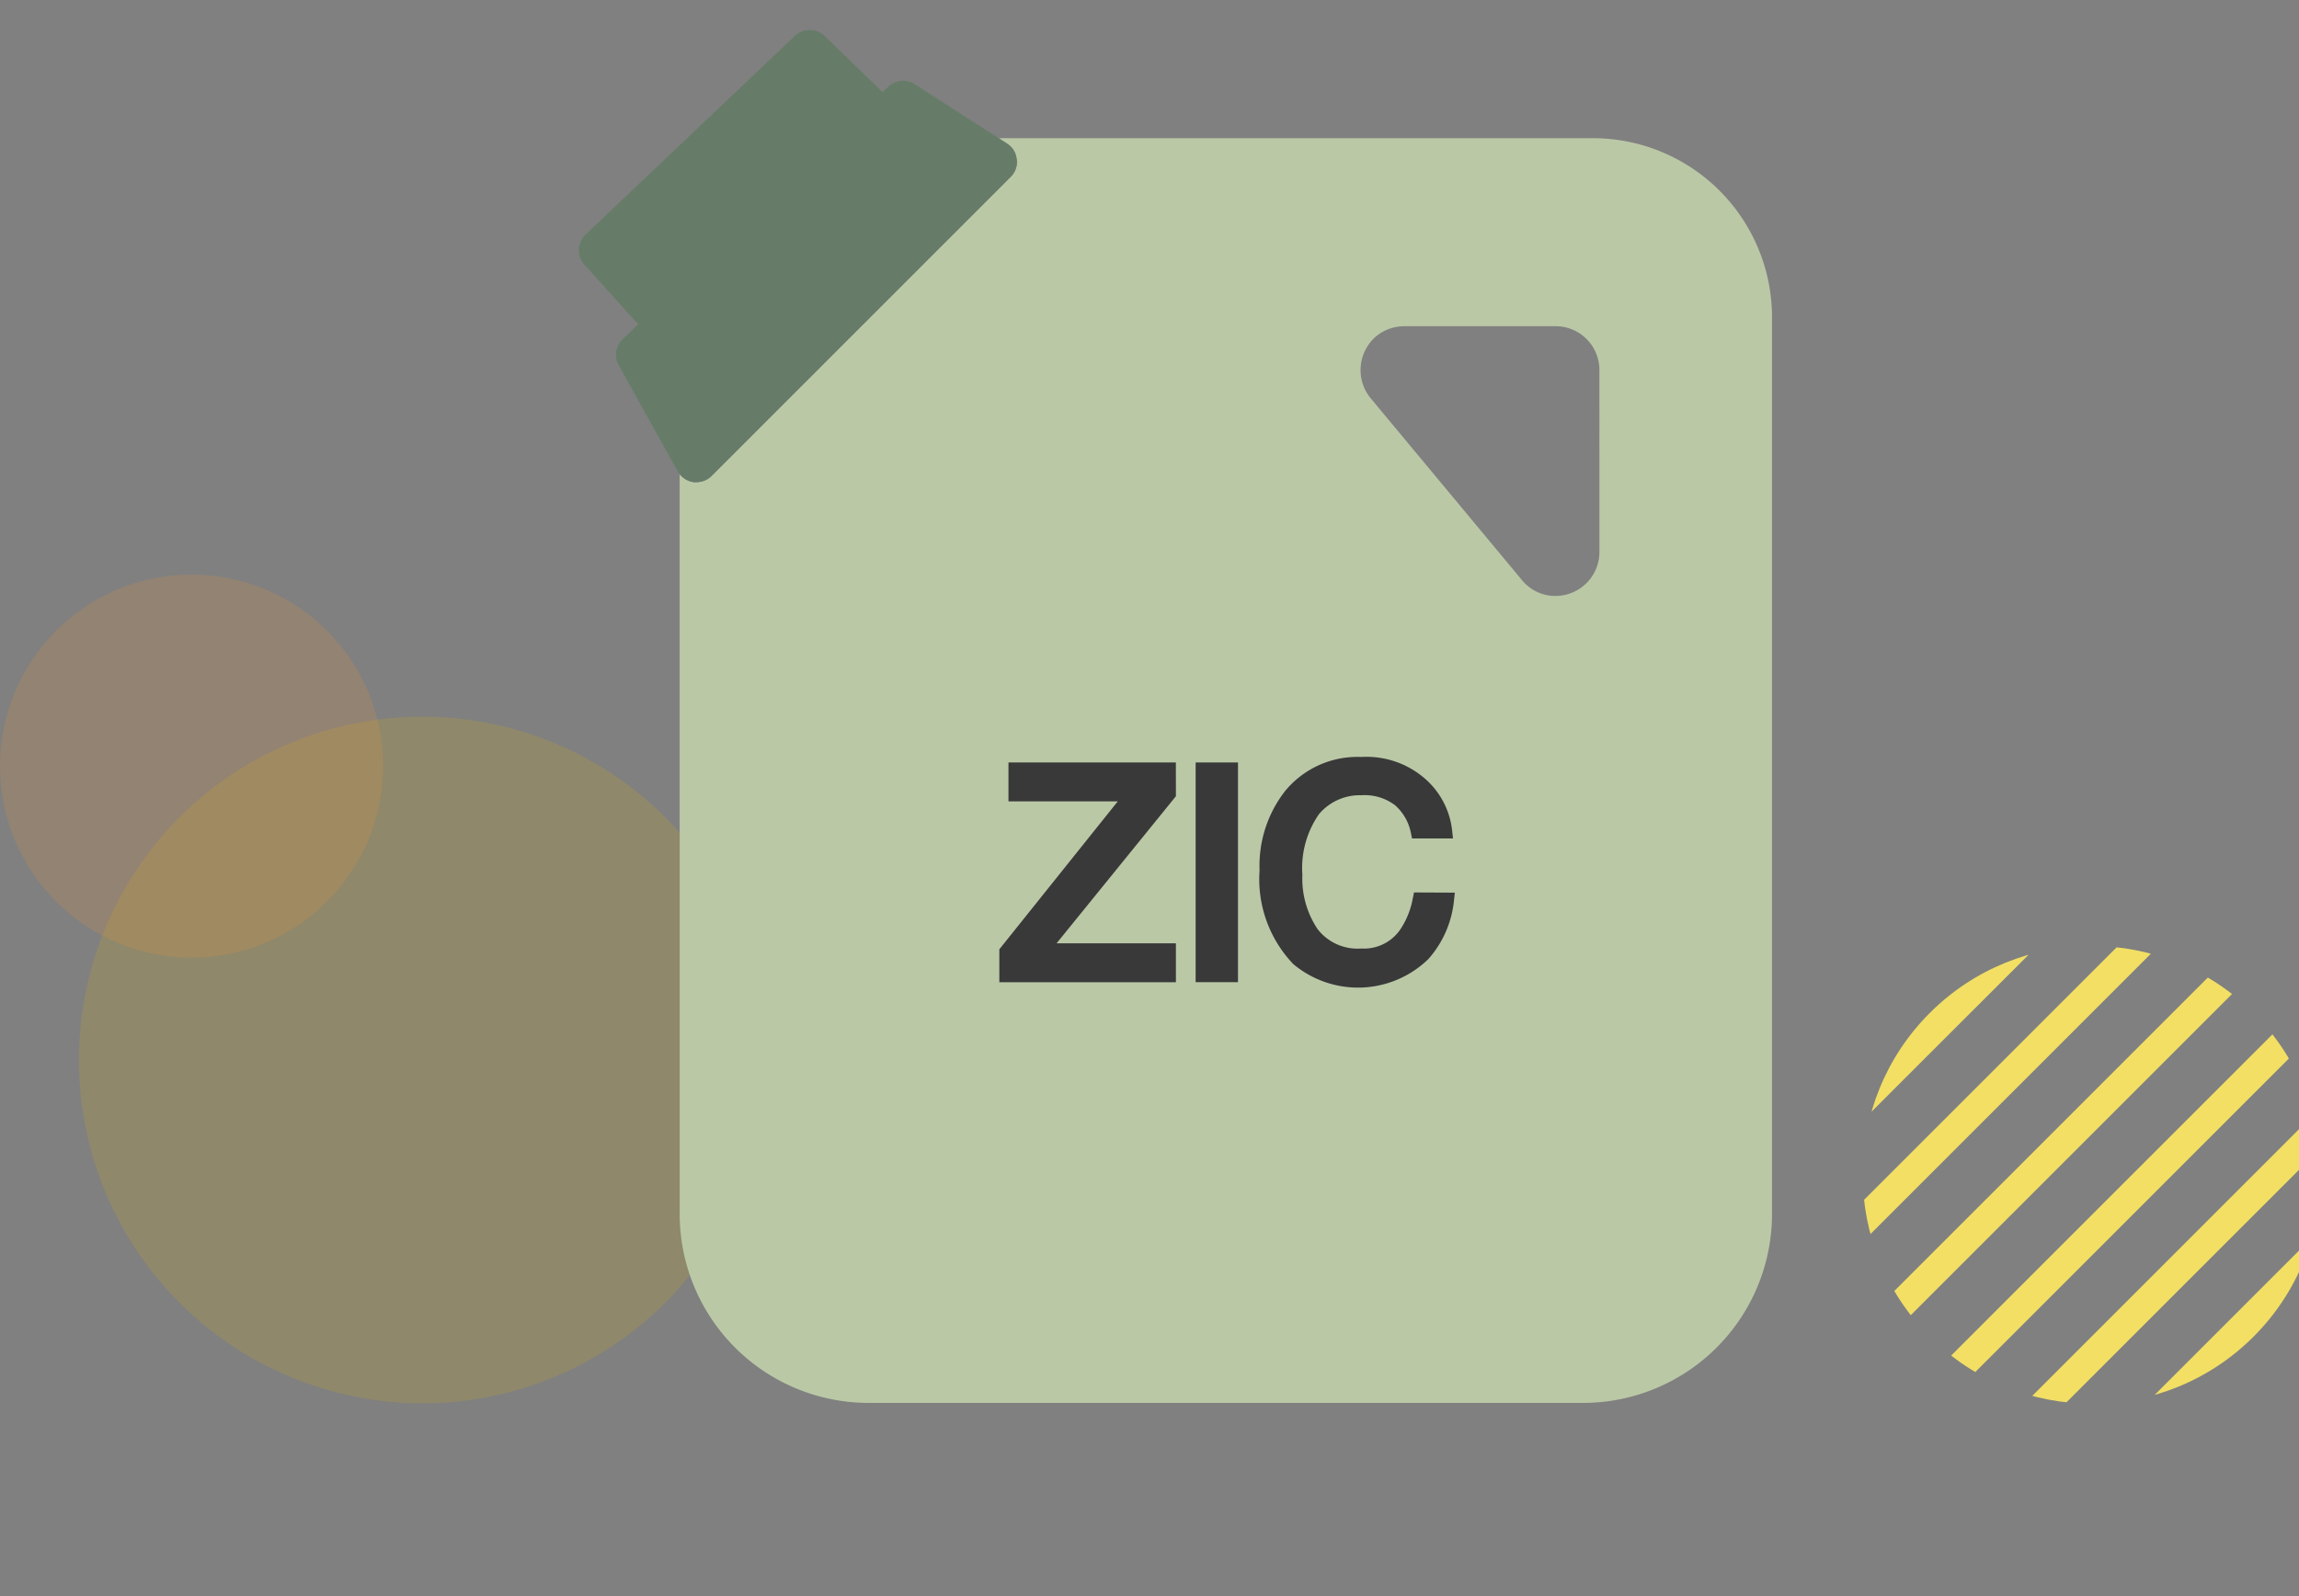 <svg xmlns="http://www.w3.org/2000/svg" xmlns:xlink="http://www.w3.org/1999/xlink" width="72" height="50" viewBox="0 0 72 50">
  <rect x="0" y="0" width="72" height="50" fill="#808080" stroke="none"/>
  <defs>
    <clipPath id="clip-path">
      <rect id="mask" width="72" height="44" transform="translate(-0.497 -0.488)" fill="red" opacity="0.1"/>
    </clipPath>
    <clipPath id="clip-path-2">
      <circle id="타원_15" data-name="타원 15" cx="7.17" cy="7.17" r="7.17" fill="#eeca1a"/>
    </clipPath>
    <clipPath id="clip-path-3">
      <rect id="사각형_885" data-name="사각형 885" width="37.366" height="43.004" fill="none"/>
    </clipPath>
  </defs>
  <g id="ico_80_SKL_on" transform="translate(0.497 0.488)">
    <rect id="container" width="72" height="50" transform="translate(-0.497 -0.488)" fill="none" opacity="0.1"/>
    <g id="꾸밈요소" transform="translate(0 0)" clip-path="url(#clip-path)">
      <circle id="타원_14" data-name="타원 14" cx="10.755" cy="10.755" r="10.755" transform="translate(1.975 21.963)" fill="#d1ad1c" opacity="0.2"/>
      <circle id="타원_16" data-name="타원 16" cx="6" cy="6" r="6" transform="translate(-0.497 17.512)" fill="#e3913f" opacity="0.2"/>
      <g id="마스크_그룹_1" data-name="마스크 그룹 1" transform="translate(65.009 26.175) rotate(45)" clip-path="url(#clip-path-2)">
        <g id="합치기_4" data-name="합치기 4" transform="translate(0 -1.793)">
          <path id="패스_1858" data-name="패스 1858" d="M8.067,16.133h0V0h0ZM0,16.133H0V0H0Z" transform="translate(5.825 0.448)" fill="#fff"/>
          <path id="패스_1859" data-name="패스 1859" d="M17.029,17.029h-.9V0h.9Zm-2.689,0h-.9V0h.9Zm-2.689,0h-.9V0h.9Zm-2.689,0h-.9V0h.9Zm-2.689,0h-.9V0h.9Zm-2.689,0h-.9V0h.9Zm-2.689,0H0V0H.9Z" fill="#f2df64"/>
        </g>
      </g>
    </g>
    <g id="icon" transform="translate(17.633 0.452)">
      <g id="그룹_1084" data-name="그룹 1084" clip-path="url(#clip-path-3)">
        <path id="패스_2153" data-name="패스 2153" d="M32.139,3.781H13.514l.26.17a.642.642,0,0,1,.3.493.648.648,0,0,1-.188.547L4.525,14.357a.672.672,0,0,1-.475.2H3.96a.685.685,0,0,1-.439-.251V37.48A5.919,5.919,0,0,0,9.427,43.4H31.816a5.921,5.921,0,0,0,5.915-5.915V9.374a5.611,5.611,0,0,0-5.593-5.593m.188,12.96a1.379,1.379,0,0,1-1.371,1.38,1.347,1.347,0,0,1-1.058-.5l-4.741-5.7a1.391,1.391,0,0,1,.179-1.936,1.394,1.394,0,0,1,.887-.314h4.732a1.371,1.371,0,0,1,1.371,1.371ZM18.838,24.314l-3.979,4.912h3.979V30H13.756v-.726l3.953-4.938H14.043v-.771h4.795ZM20.783,30H19.9V23.561h.878Zm6.023-.654a2.919,2.919,0,0,1-3.908.143,3.584,3.584,0,0,1-.986-2.769,3.554,3.554,0,0,1,.744-2.339,2.71,2.71,0,0,1,2.214-.986,2.57,2.57,0,0,1,1.873.645,2.289,2.289,0,0,1,.744,1.461h-.851a1.729,1.729,0,0,0-.565-.986,1.772,1.772,0,0,0-1.192-.367,1.892,1.892,0,0,0-1.506.672A3.123,3.123,0,0,0,22.8,26.86a3.056,3.056,0,0,0,.52,1.837,1.809,1.809,0,0,0,1.551.7,1.606,1.606,0,0,0,1.434-.735,2.83,2.83,0,0,0,.394-1.022h.851a2.99,2.99,0,0,1-.744,1.7" transform="translate(-0.365 -0.392)" fill="#bac8a6"/>
        <path id="패스_2154" data-name="패스 2154" d="M13.714,4.052a.648.648,0,0,1-.188.547L4.16,13.965a.672.672,0,0,1-.475.2h-.09a.685.685,0,0,1-.439-.251.775.775,0,0,1-.063-.09L1.247,10.5a.668.668,0,0,1,.125-.816l.484-.466L.171,7.35a.683.683,0,0,1,.036-.941L6.768.18A.68.68,0,0,1,7.7.189L9.51,1.946l.179-.17a.676.676,0,0,1,.825-.081l2.635,1.694.26.17a.642.642,0,0,1,.3.493" transform="translate(0 0)" fill="#667c68"/>
        <path id="패스_2155" data-name="패스 2155" d="M20.221,26.659l-3.737,4.607h3.737v1.219h-5.53V31.454L18.4,26.82H14.977V25.6h5.243Z" transform="translate(-1.524 -2.656)" fill="#39393a"/>
        <rect id="사각형_884" data-name="사각형 884" width="1.326" height="6.883" transform="translate(19.315 22.945)" fill="#39393a"/>
        <path id="패스_2156" data-name="패스 2156" d="M29.9,29.659l-.027.251a3.249,3.249,0,0,1-.8,1.828,3.159,3.159,0,0,1-4.23.161,3.85,3.85,0,0,1-1.058-2.94,3.8,3.8,0,0,1,.8-2.483,2.93,2.93,0,0,1,2.384-1.067A2.785,2.785,0,0,1,29,26.119a2.511,2.511,0,0,1,.816,1.6l.027.242H28.559l-.036-.179a1.558,1.558,0,0,0-.493-.86,1.575,1.575,0,0,0-1.049-.314,1.672,1.672,0,0,0-1.335.592,2.95,2.95,0,0,0-.52,1.9,2.838,2.838,0,0,0,.475,1.7,1.579,1.579,0,0,0,1.371.609,1.375,1.375,0,0,0,1.246-.636,2.575,2.575,0,0,0,.367-.941l.036-.179Z" transform="translate(-2.468 -2.636)" fill="#39393a"/>
      </g>
    </g>
  </g>
</svg>

